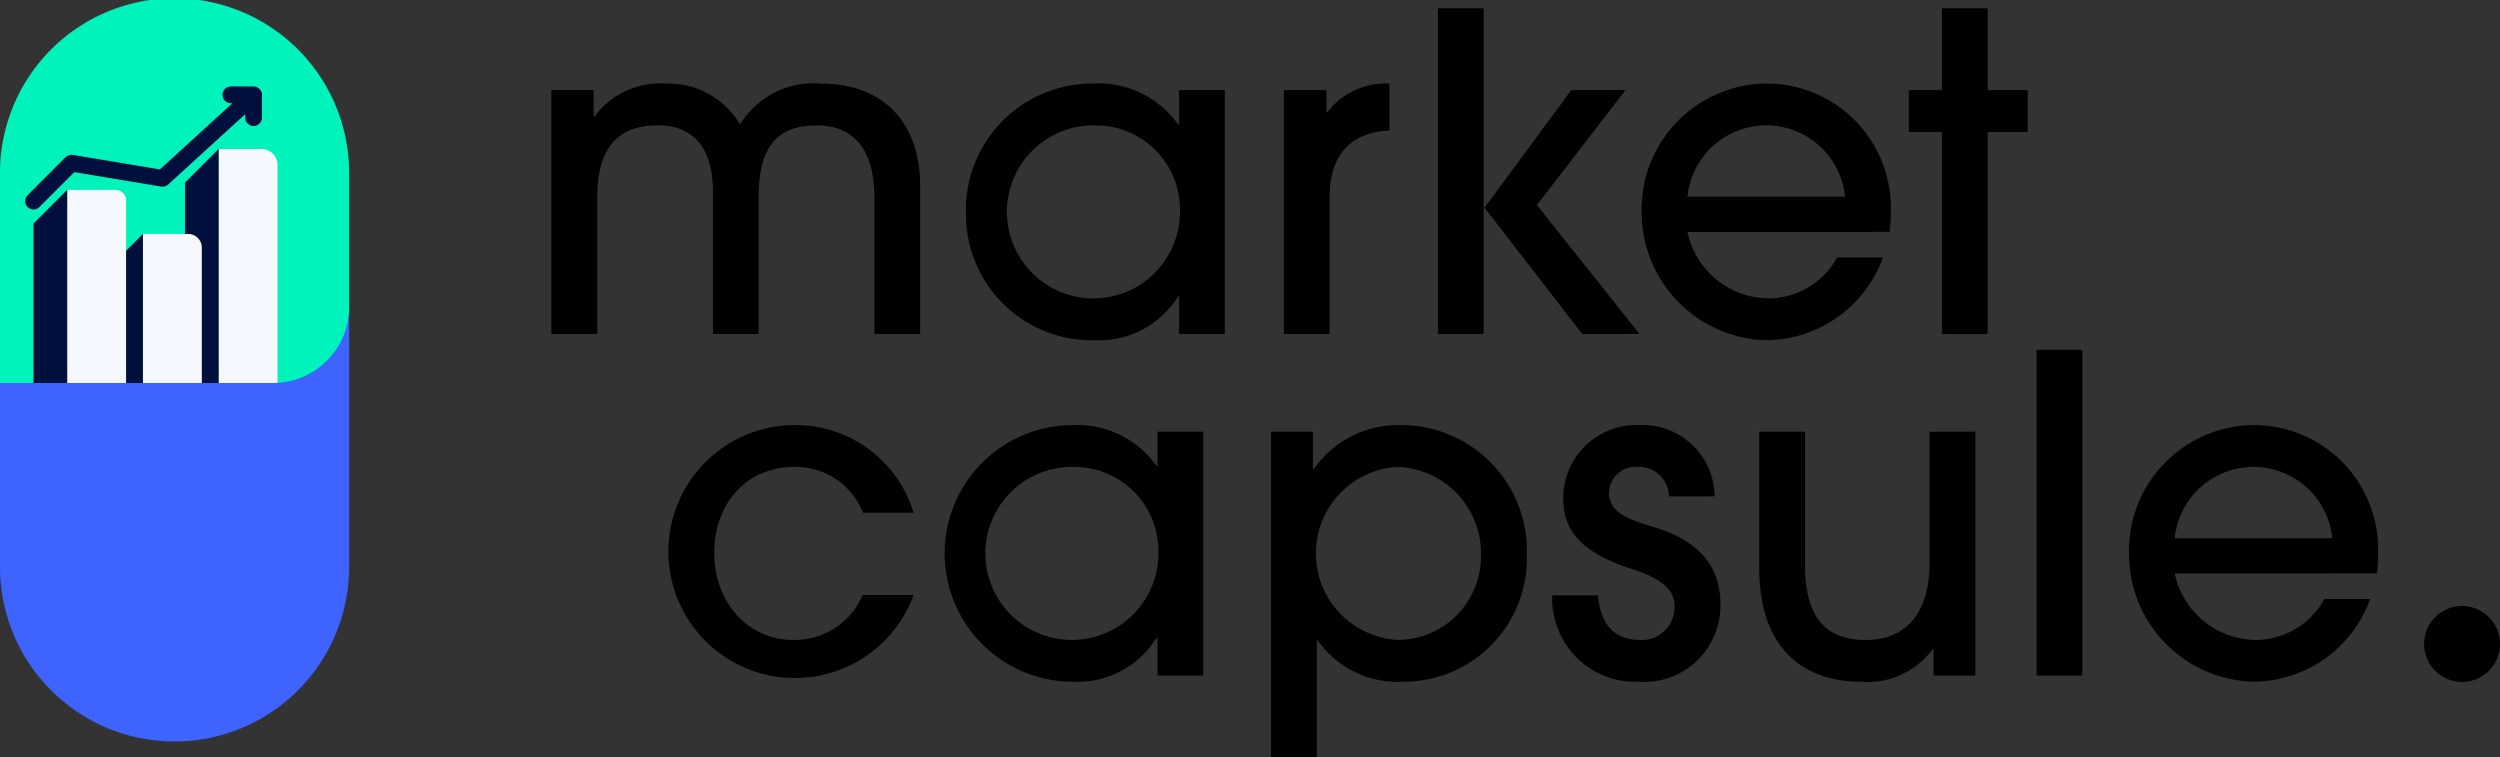 <svg xmlns="http://www.w3.org/2000/svg" xmlns:xlink="http://www.w3.org/1999/xlink" width="149.343" height="45.221" viewBox="0 0 149.343 45.221">
  <rect x="0" y="0" width="149.343" height="45.221" fill="#333333" stroke="none"/>
  <defs>
    <clipPath id="clip-path">
      <rect id="Rectangle_2" data-name="Rectangle 2" width="149.343" height="45.221" fill="none"/>
    </clipPath>
  </defs>
  <g id="Group_2" data-name="Group 2" transform="translate(0 0)">
    <g id="Group_1" data-name="Group 1" transform="translate(0 0)" clip-path="url(#clip-path)">
      <path id="Path_1" data-name="Path 1" d="M91.946,25.973V17.822c0-2.761-1.157-4.313-3.445-4.313-2.419,0-3.471,1.341-3.471,4.259v8.2H82.3V17.506c0-2.866-1.341-4-3.313-4-2.419,0-3.6,1.42-3.6,4.286v8.178H72.645V11.405h2.524v1.578h.053A4.848,4.848,0,0,1,79.4,11.011a5.005,5.005,0,0,1,4.523,2.446,5.112,5.112,0,0,1,4.812-2.446c3.787,0,5.943,2.367,5.943,6.127v8.835Z" transform="translate(-39.709 -6.019)"/>
      <path id="Path_2" data-name="Path 2" d="M140.008,25.973V23.712h-.053a5.537,5.537,0,0,1-4.944,2.629,7.512,7.512,0,0,1-7.731-7.415,7.557,7.557,0,0,1,7.625-7.915,5.8,5.8,0,0,1,5.049,2.446h.053V11.405h2.735V25.973Zm.053-7.258a5.026,5.026,0,0,0-5.075-5.206,5.168,5.168,0,1,0,5.075,5.206" transform="translate(-69.575 -6.019)"/>
      <path id="Path_3" data-name="Path 3" d="M169.157,25.973V11.405h2.55v1.315h.053a4.39,4.39,0,0,1,3.708-1.71v2.814c-2.367.079-3.576,1.525-3.576,3.971v8.178Z" transform="translate(-92.465 -6.019)"/>
      <path id="Path_4" data-name="Path 4" d="M189.455,1.094h2.735V20.552h-2.735Zm8.625,19.458-5.838-7.547,5.18-7.021h3.234l-5.285,6.863,6.127,7.7Z" transform="translate(-103.56 -0.598)"/>
      <path id="Path_5" data-name="Path 5" d="M219.043,19.873a5,5,0,0,0,4.786,3.97,4.691,4.691,0,0,0,4.155-2.445h2.735a7.465,7.465,0,0,1-6.994,4.943,7.637,7.637,0,0,1-7.415-7.52,7.521,7.521,0,0,1,7.337-7.81,7.42,7.42,0,0,1,7.546,7.494,8.266,8.266,0,0,1-.079,1.367Zm9.414-2.1a4.73,4.73,0,0,0-9.414,0Z" transform="translate(-118.239 -6.019)"/>
      <path id="Path_6" data-name="Path 6" d="M253.487,20.552V8.482h-1.972v-2.5h1.972V1.094h2.735V5.984h2.393v2.5h-2.393v12.07Z" transform="translate(-137.484 -0.598)"/>
      <path id="Path_7" data-name="Path 7" d="M102.719,66.16a7.555,7.555,0,1,1-7.205-10.15,7.372,7.372,0,0,1,7.205,5.233H99.695a4.313,4.313,0,0,0-4.1-2.734c-2.866,0-4.785,2.183-4.785,5.154,0,2.893,1.972,5.18,4.733,5.18a4.391,4.391,0,0,0,4.128-2.682Z" transform="translate(-48.142 -30.616)"/>
      <path id="Path_8" data-name="Path 8" d="M137.166,70.973V68.712h-.053a5.537,5.537,0,0,1-4.944,2.629,7.665,7.665,0,1,1-.105-15.33,5.8,5.8,0,0,1,5.049,2.446h.053V56.405H139.9V70.973Zm.053-7.258a5.026,5.026,0,0,0-5.075-5.206,5.168,5.168,0,1,0,5.075,5.206" transform="translate(-68.021 -30.617)"/>
      <path id="Path_9" data-name="Path 9" d="M167.474,75.838V56.405h2.5v2.236h.053a6.129,6.129,0,0,1,5.18-2.63,7.51,7.51,0,0,1,7.546,7.862,7.357,7.357,0,0,1-7.363,7.468,5.838,5.838,0,0,1-5.128-2.471h-.052v6.968Zm12.543-12.122a5.161,5.161,0,0,0-5.022-5.206,5.175,5.175,0,0,0,.1,10.334,4.991,4.991,0,0,0,4.917-5.128" transform="translate(-91.545 -30.617)"/>
      <path id="Path_10" data-name="Path 10" d="M211.5,60.271a1.786,1.786,0,0,0-1.867-1.762,1.581,1.581,0,0,0-1.709,1.551c0,1.236,1.262,1.6,2.708,2.051,2.051.631,3.944,1.867,3.944,4.575a4.551,4.551,0,0,1-4.891,4.654,4.963,4.963,0,0,1-5.154-5.154h2.735c.131,1.762,1.026,2.655,2.471,2.655a1.948,1.948,0,0,0,2.1-2c0-1-.763-1.656-2.471-2.208-3.576-1.131-4.181-2.682-4.181-4.339a4.385,4.385,0,0,1,4.575-4.286,4.3,4.3,0,0,1,4.47,4.26Z" transform="translate(-111.804 -30.617)"/>
      <path id="Path_11" data-name="Path 11" d="M242.209,71.449V69.871h-.053a4.814,4.814,0,0,1-4.286,1.946c-3.129,0-6.074-1.683-6.074-6.811V56.881h2.734V64.8c0,3.05,1.131,4.523,3.629,4.523,2.524,0,3.813-1.762,3.813-4.575V56.881h2.735V71.449Z" transform="translate(-126.705 -31.093)"/>
      <rect id="Rectangle_1" data-name="Rectangle 1" width="2.734" height="19.458" transform="translate(121.657 20.898)"/>
      <path id="Path_12" data-name="Path 12" d="M283.248,64.873a5,5,0,0,0,4.786,3.97,4.692,4.692,0,0,0,4.155-2.445h2.735a7.465,7.465,0,0,1-6.994,4.943,7.637,7.637,0,0,1-7.415-7.52,7.521,7.521,0,0,1,7.336-7.81,7.421,7.421,0,0,1,7.547,7.494,8.263,8.263,0,0,1-.079,1.367Zm9.414-2.1a4.73,4.73,0,0,0-9.414,0Z" transform="translate(-153.335 -30.617)"/>
      <path id="Path_13" data-name="Path 13" d="M323.935,82.12a2.267,2.267,0,1,1-2.267-2.267,2.267,2.267,0,0,1,2.267,2.267" transform="translate(-174.592 -43.65)"/>
      <path id="Path_14" data-name="Path 14" d="M16.322,23.122H0V10.428a10.428,10.428,0,1,1,20.855,0v8.161a4.534,4.534,0,0,1-4.534,4.534" transform="translate(0 0)" fill="#00f3bb"/>
      <path id="Path_15" data-name="Path 15" d="M32.327,42.75H28.808V19.628h2.565a.954.954,0,0,1,.953.953Z" transform="translate(-15.747 -10.729)" fill="#f5f8ff"/>
      <path id="Path_16" data-name="Path 16" d="M26.384,42.75H24.373V21.638l2.011-2.011Z" transform="translate(-13.323 -10.729)" fill="#000f3b"/>
      <path id="Path_17" data-name="Path 17" d="M22.348,48.417H18.829V30.824h2.7a.817.817,0,0,1,.818.817Z" transform="translate(-10.292 -16.849)" fill="#f5f8ff"/>
      <path id="Path_18" data-name="Path 18" d="M16.405,48.417H14.395V32.834l2.011-2.01Z" transform="translate(-7.868 -16.849)" fill="#000f3b"/>
      <path id="Path_19" data-name="Path 19" d="M12.37,37.083H8.851V25.019h2.895a.624.624,0,0,1,.624.624Z" transform="translate(-4.838 -13.676)" fill="#f5f8ff"/>
      <path id="Path_20" data-name="Path 20" d="M6.425,25.016V37.081H4.412V27.029Z" transform="translate(-2.412 -13.675)" fill="#000f3b"/>
      <path id="Path_21" data-name="Path 21" d="M20.855,40.471V55.886A10.428,10.428,0,1,1,0,55.886V45H16.322a4.535,4.535,0,0,0,4.534-4.534" transform="translate(0 -22.122)" fill="#3e63ff"/>
      <path id="Path_22" data-name="Path 22" d="M17.335,13l-5.214,4.76-5.441-.907-.453.453L4.414,19.121" transform="translate(-2.413 -7.106)" fill="none" stroke="#000f3b" stroke-linecap="round" stroke-linejoin="round" stroke-width="1"/>
      <path id="Path_23" data-name="Path 23" d="M30.414,12.5h1.36v1.36" transform="translate(-16.625 -6.833)" fill="none" stroke="#000f3b" stroke-linecap="round" stroke-linejoin="round" stroke-width="1"/>
    </g>
  </g>
</svg>
